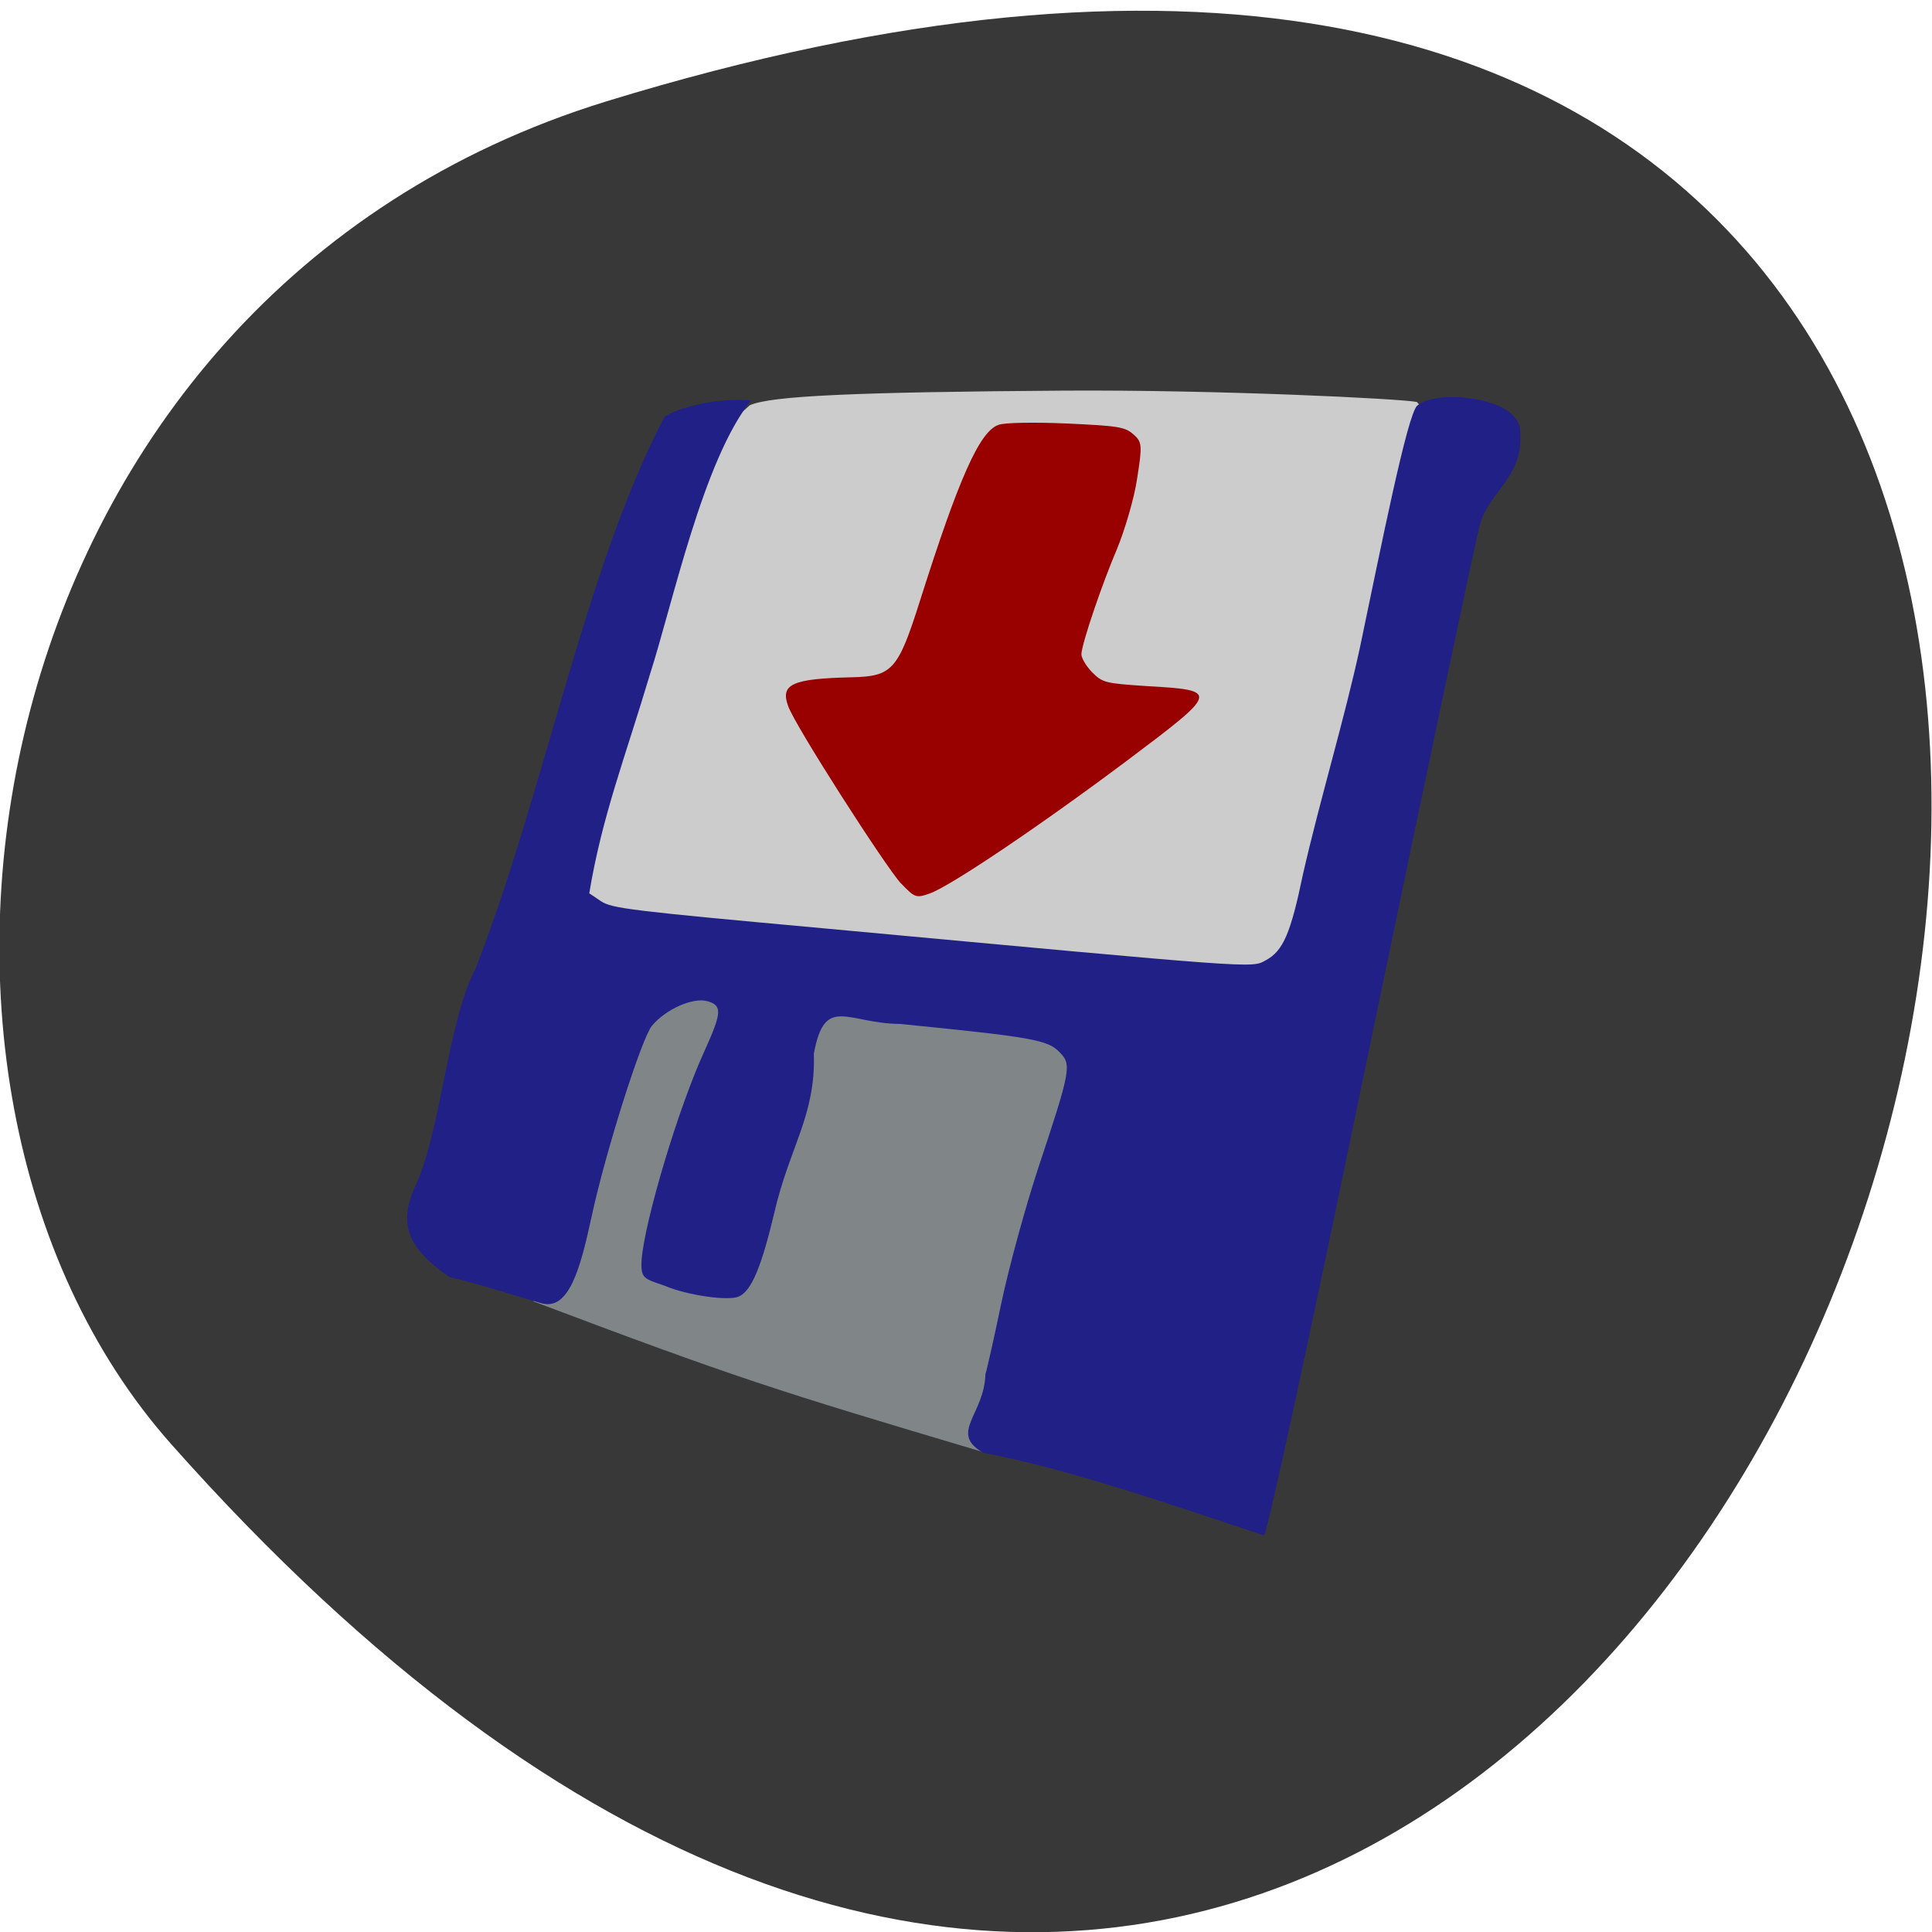 <svg xmlns="http://www.w3.org/2000/svg" viewBox="0 0 16 16"><path d="m 5.02 0.84 c 19.453 -5.977 9.727 26.14 -3.602 11.12 c -2.672 -3.01 -1.641 -9.504 3.602 -11.12" fill="#383838"/><path d="m 4.73 7.512 c 0.48 1.918 5.332 0.879 6.277 0.391 c 0.387 -0.855 1.203 -4.066 0.727 -4.574 c -0.133 -0.027 -1.633 -0.102 -2.93 -0.094 c -1.723 0.012 -2.422 0.043 -2.594 0.121 c -1.066 0.918 -1.543 2.773 -1.48 4.156" fill="#ccc"/><path d="m 8.137 12.02 c 2.117 -2.75 1.832 -3.773 -0.961 -3.793 c -1.457 -0.008 -1.84 -0.184 -1.988 -0.133 c -0.398 0.148 -0.652 2.09 -0.77 2.684 c 1.668 0.629 1.996 0.734 3.719 1.246" fill="#808687"/><path d="m 8.141 12.03 c -0.285 -0.164 0.012 -0.313 0.02 -0.652 c 0.004 0 0.063 -0.258 0.129 -0.574 c 0.066 -0.316 0.207 -0.824 0.309 -1.133 c 0.27 -0.813 0.277 -0.855 0.176 -0.957 c -0.098 -0.102 -0.223 -0.125 -1.32 -0.234 c -0.441 -0.004 -0.625 -0.246 -0.715 0.246 c 0.016 0.516 -0.203 0.773 -0.328 1.32 c -0.105 0.441 -0.188 0.645 -0.293 0.691 c -0.082 0.039 -0.426 -0.008 -0.617 -0.09 c -0.168 -0.059 -0.199 -0.055 -0.188 -0.219 c 0.027 -0.324 0.305 -1.258 0.523 -1.73 c 0.141 -0.313 0.145 -0.371 0.023 -0.406 c -0.117 -0.035 -0.344 0.063 -0.461 0.203 c -0.086 0.105 -0.383 1.039 -0.5 1.582 c -0.09 0.414 -0.184 0.785 -0.418 0.715 c -0.191 -0.055 -0.555 -0.172 -0.758 -0.215 c -0.34 -0.238 -0.438 -0.434 -0.273 -0.777 c 0.203 -0.457 0.262 -1.352 0.488 -1.777 c 0.57 -1.461 0.91 -3.324 1.563 -4.566 c 0.051 -0.051 0.367 -0.168 0.719 -0.141 c -0.398 0.496 -0.648 1.68 -0.84 2.277 c -0.199 0.668 -0.395 1.168 -0.5 1.805 l 0.098 0.066 c 0.09 0.059 0.242 0.078 1.832 0.223 c 3.629 0.336 3.551 0.332 3.672 0.266 c 0.145 -0.078 0.207 -0.223 0.309 -0.715 c 0.145 -0.633 0.344 -1.285 0.473 -1.883 c 0.172 -0.82 0.391 -1.926 0.473 -1.996 c 0.152 -0.125 0.641 -0.074 0.785 0.074 c 0.066 0.063 0.078 0.113 0.066 0.266 c -0.031 0.277 -0.262 0.398 -0.332 0.645 c -0.031 0.109 -0.438 2.039 -0.906 4.289 c -0.504 2.441 -0.859 4.086 -0.883 4.082 c -0.77 -0.254 -1.605 -0.547 -2.324 -0.684" fill="#202086"/><path d="m 7.461 7.316 c -0.129 -0.141 -0.879 -1.309 -0.934 -1.469 c -0.066 -0.18 0.031 -0.227 0.527 -0.238 c 0.336 -0.008 0.383 -0.059 0.566 -0.637 c 0.32 -1.01 0.492 -1.398 0.648 -1.453 c 0.047 -0.02 0.301 -0.023 0.563 -0.012 c 0.426 0.02 0.484 0.027 0.555 0.09 c 0.074 0.063 0.074 0.094 0.031 0.367 c -0.023 0.16 -0.102 0.426 -0.168 0.586 c -0.125 0.293 -0.285 0.766 -0.293 0.863 c -0.004 0.031 0.035 0.098 0.086 0.152 c 0.09 0.09 0.109 0.094 0.457 0.117 c 0.602 0.035 0.598 0.043 -0.16 0.613 c -0.73 0.547 -1.473 1.047 -1.641 1.105 c -0.113 0.039 -0.121 0.035 -0.238 -0.086" fill="#900"/></svg>